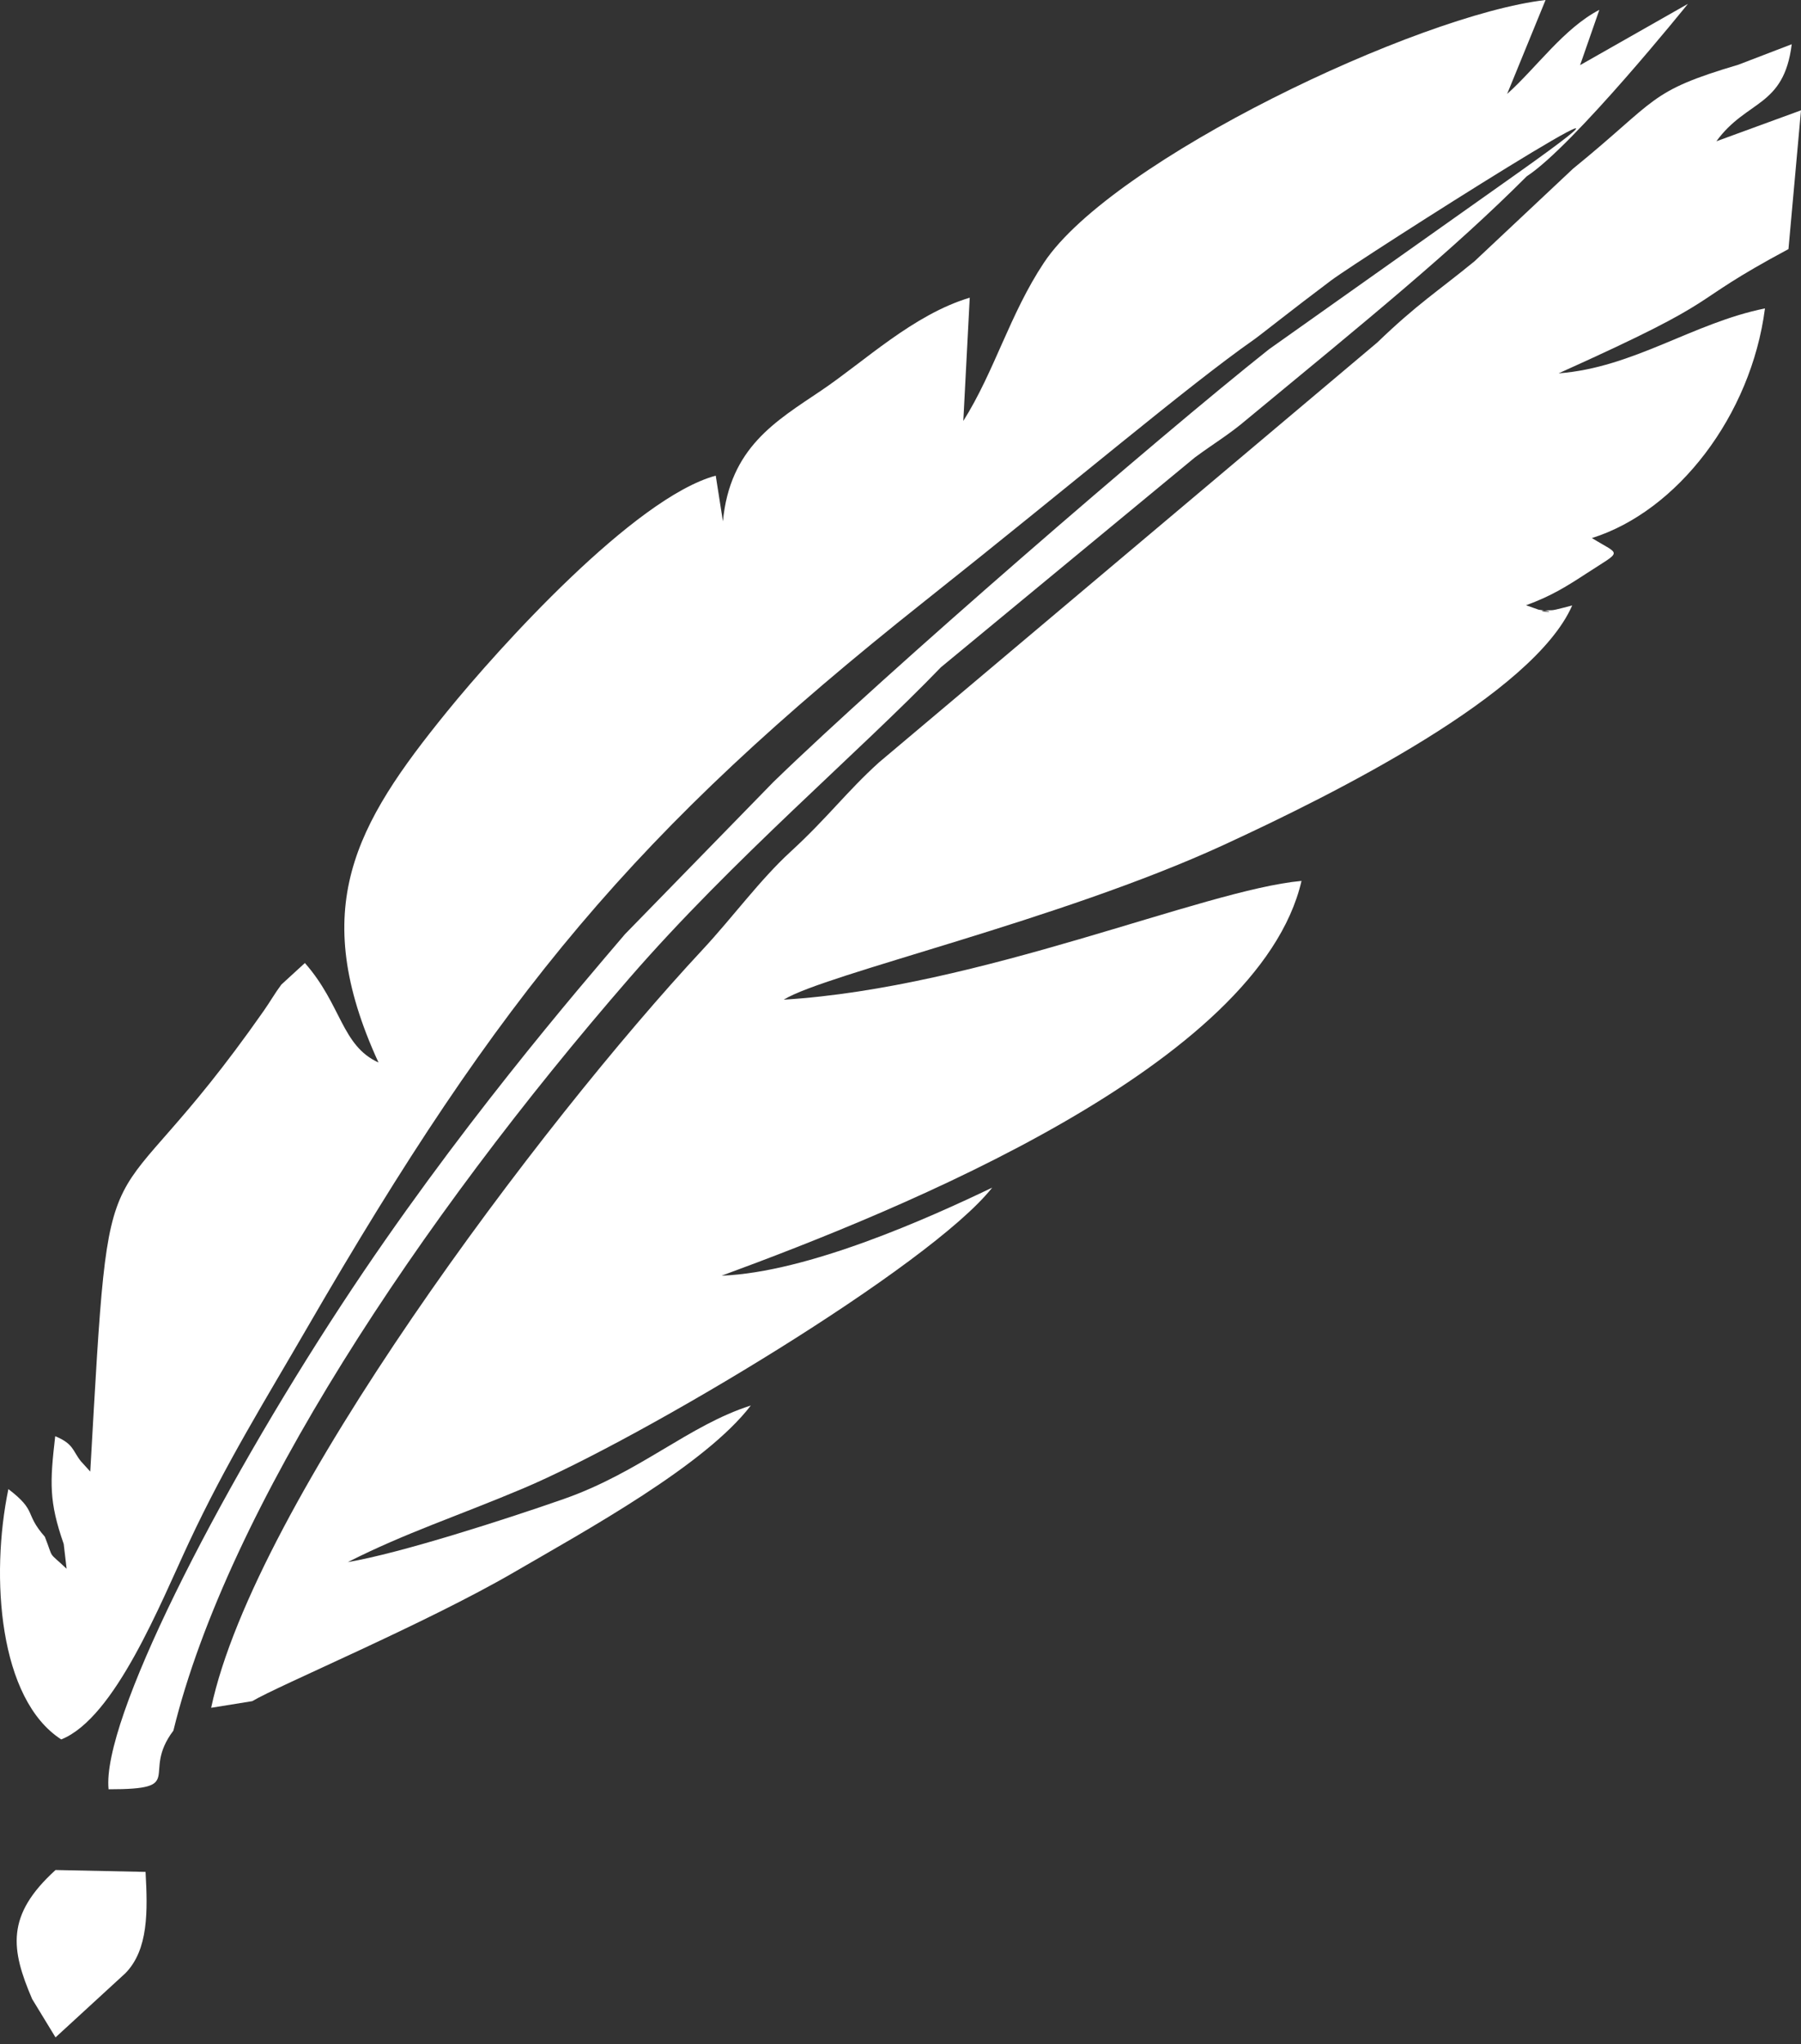<svg width="119" height="135" viewBox="0 0 119 135" fill="none" xmlns="http://www.w3.org/2000/svg">
<rect x="0" y="0" width="119" height="135" fill="#333333" stroke="none"/>
<path fill-rule="evenodd" clip-rule="evenodd" d="M103.938 11.14L97.425 17.257C94.913 19.309 93.668 20.056 91.001 22.621L58.075 50.355C55.931 52.295 54.688 54.002 52.237 56.25C50.199 58.119 48.419 60.577 46.42 62.722C35.748 74.171 16.812 99.323 13.952 112.789L16.668 112.351C18.395 111.317 28.117 107.236 33.939 103.852C38.759 101.051 46.583 96.776 49.61 92.826C45.522 94.125 42.3 97.232 37.247 99C33.469 100.323 26.466 102.58 22.981 103.168C26.793 101.234 30.316 100.097 34.572 98.299C42.379 95.001 61.441 83.638 65.559 78.436C61.367 80.446 53.395 84.03 47.682 84.251C59.545 79.899 83.175 70.344 85.997 58.178C79.469 58.78 64.772 65.229 51.785 66.022C54.486 64.334 70.019 60.788 80.829 55.815C88.288 52.383 101.309 45.85 103.883 39.986C103.641 40.04 102.762 40.295 102.552 40.3C100.608 40.348 103.666 40.526 101.662 40.266L100.833 39.973C102.505 39.365 103.514 38.727 104.86 37.85C107.226 36.307 107.093 36.711 105.184 35.535C110.815 33.773 115.703 27.454 116.619 20.369C111.858 21.329 107.937 24.283 102.984 24.657C114.621 19.426 110.921 20.334 118.172 16.451L119 7.287L113.408 9.331C115.411 6.575 117.866 7.107 118.388 2.921L114.869 4.271C108.852 6.058 109.614 6.528 103.938 11.14V11.14Z" fill="white"/>
<path fill-rule="evenodd" clip-rule="evenodd" d="M4.21 101.972L4.402 103.607C3.105 102.387 3.582 103.07 2.963 101.493C1.58 99.92 2.493 99.831 0.554 98.345C-0.651 104.154 -0.064 112.227 4.047 114.879C7.603 113.455 10.591 105.912 12.499 101.838C14.951 96.601 17.547 92.44 20.287 87.707C33.083 65.612 41.938 54.904 61.074 39.721C71.005 31.841 78.53 25.454 82.838 22.44C83.297 22.118 85.337 20.483 87.935 18.534C89.888 17.068 113.128 2.323 100.298 11.419C92.812 16.727 83.955 22.982 83.845 23.069C76.423 28.958 58.575 44.392 51.096 51.652L41.295 61.697C38.266 65.254 30.088 74.703 22.595 86.127C14.252 98.844 6.714 113.659 7.174 118.171C12.416 118.175 9.269 117.199 11.457 114.296C15.044 99.652 27.668 80.613 41.607 64.575C48.423 56.732 56.731 49.712 62.17 44.07L78.947 30.215C80.182 29.301 81.212 28.701 82.382 27.702C90.453 21.038 95.969 16.558 100.878 11.645C103.973 9.63 111.524 0.262 111.527 0.256L104.403 4.303L105.676 0.65C103.334 1.866 101.522 4.47 99.583 6.205L102.122 0C93.673 0.974 73.487 10.57 68.98 17.345C66.722 20.739 65.722 24.513 63.65 27.802L64.075 19.66C60.335 20.782 57.129 23.861 54.256 25.797C51.251 27.822 48.227 29.56 47.767 34.432L47.292 31.414C41.907 32.875 32.956 42.788 29.533 47.002C23.466 54.468 20.324 59.978 25.009 70.172C22.557 69.056 22.573 66.355 20.145 63.601L18.592 65.024C18.174 65.578 17.871 66.124 17.426 66.76C6.611 82.206 7.342 72.984 5.964 97.189L5.345 96.507C4.794 95.823 4.88 95.36 3.648 94.853C3.296 97.912 3.229 99.162 4.21 101.972V101.972Z" fill="white"/>
<path fill-rule="evenodd" clip-rule="evenodd" d="M3.669 134.557L8.29 130.315C9.815 128.75 9.761 126.211 9.617 123.628L3.67 123.503C0.37 126.498 0.717 128.742 2.123 132.022L3.669 134.557V134.557Z" fill="white"/>
</svg>
